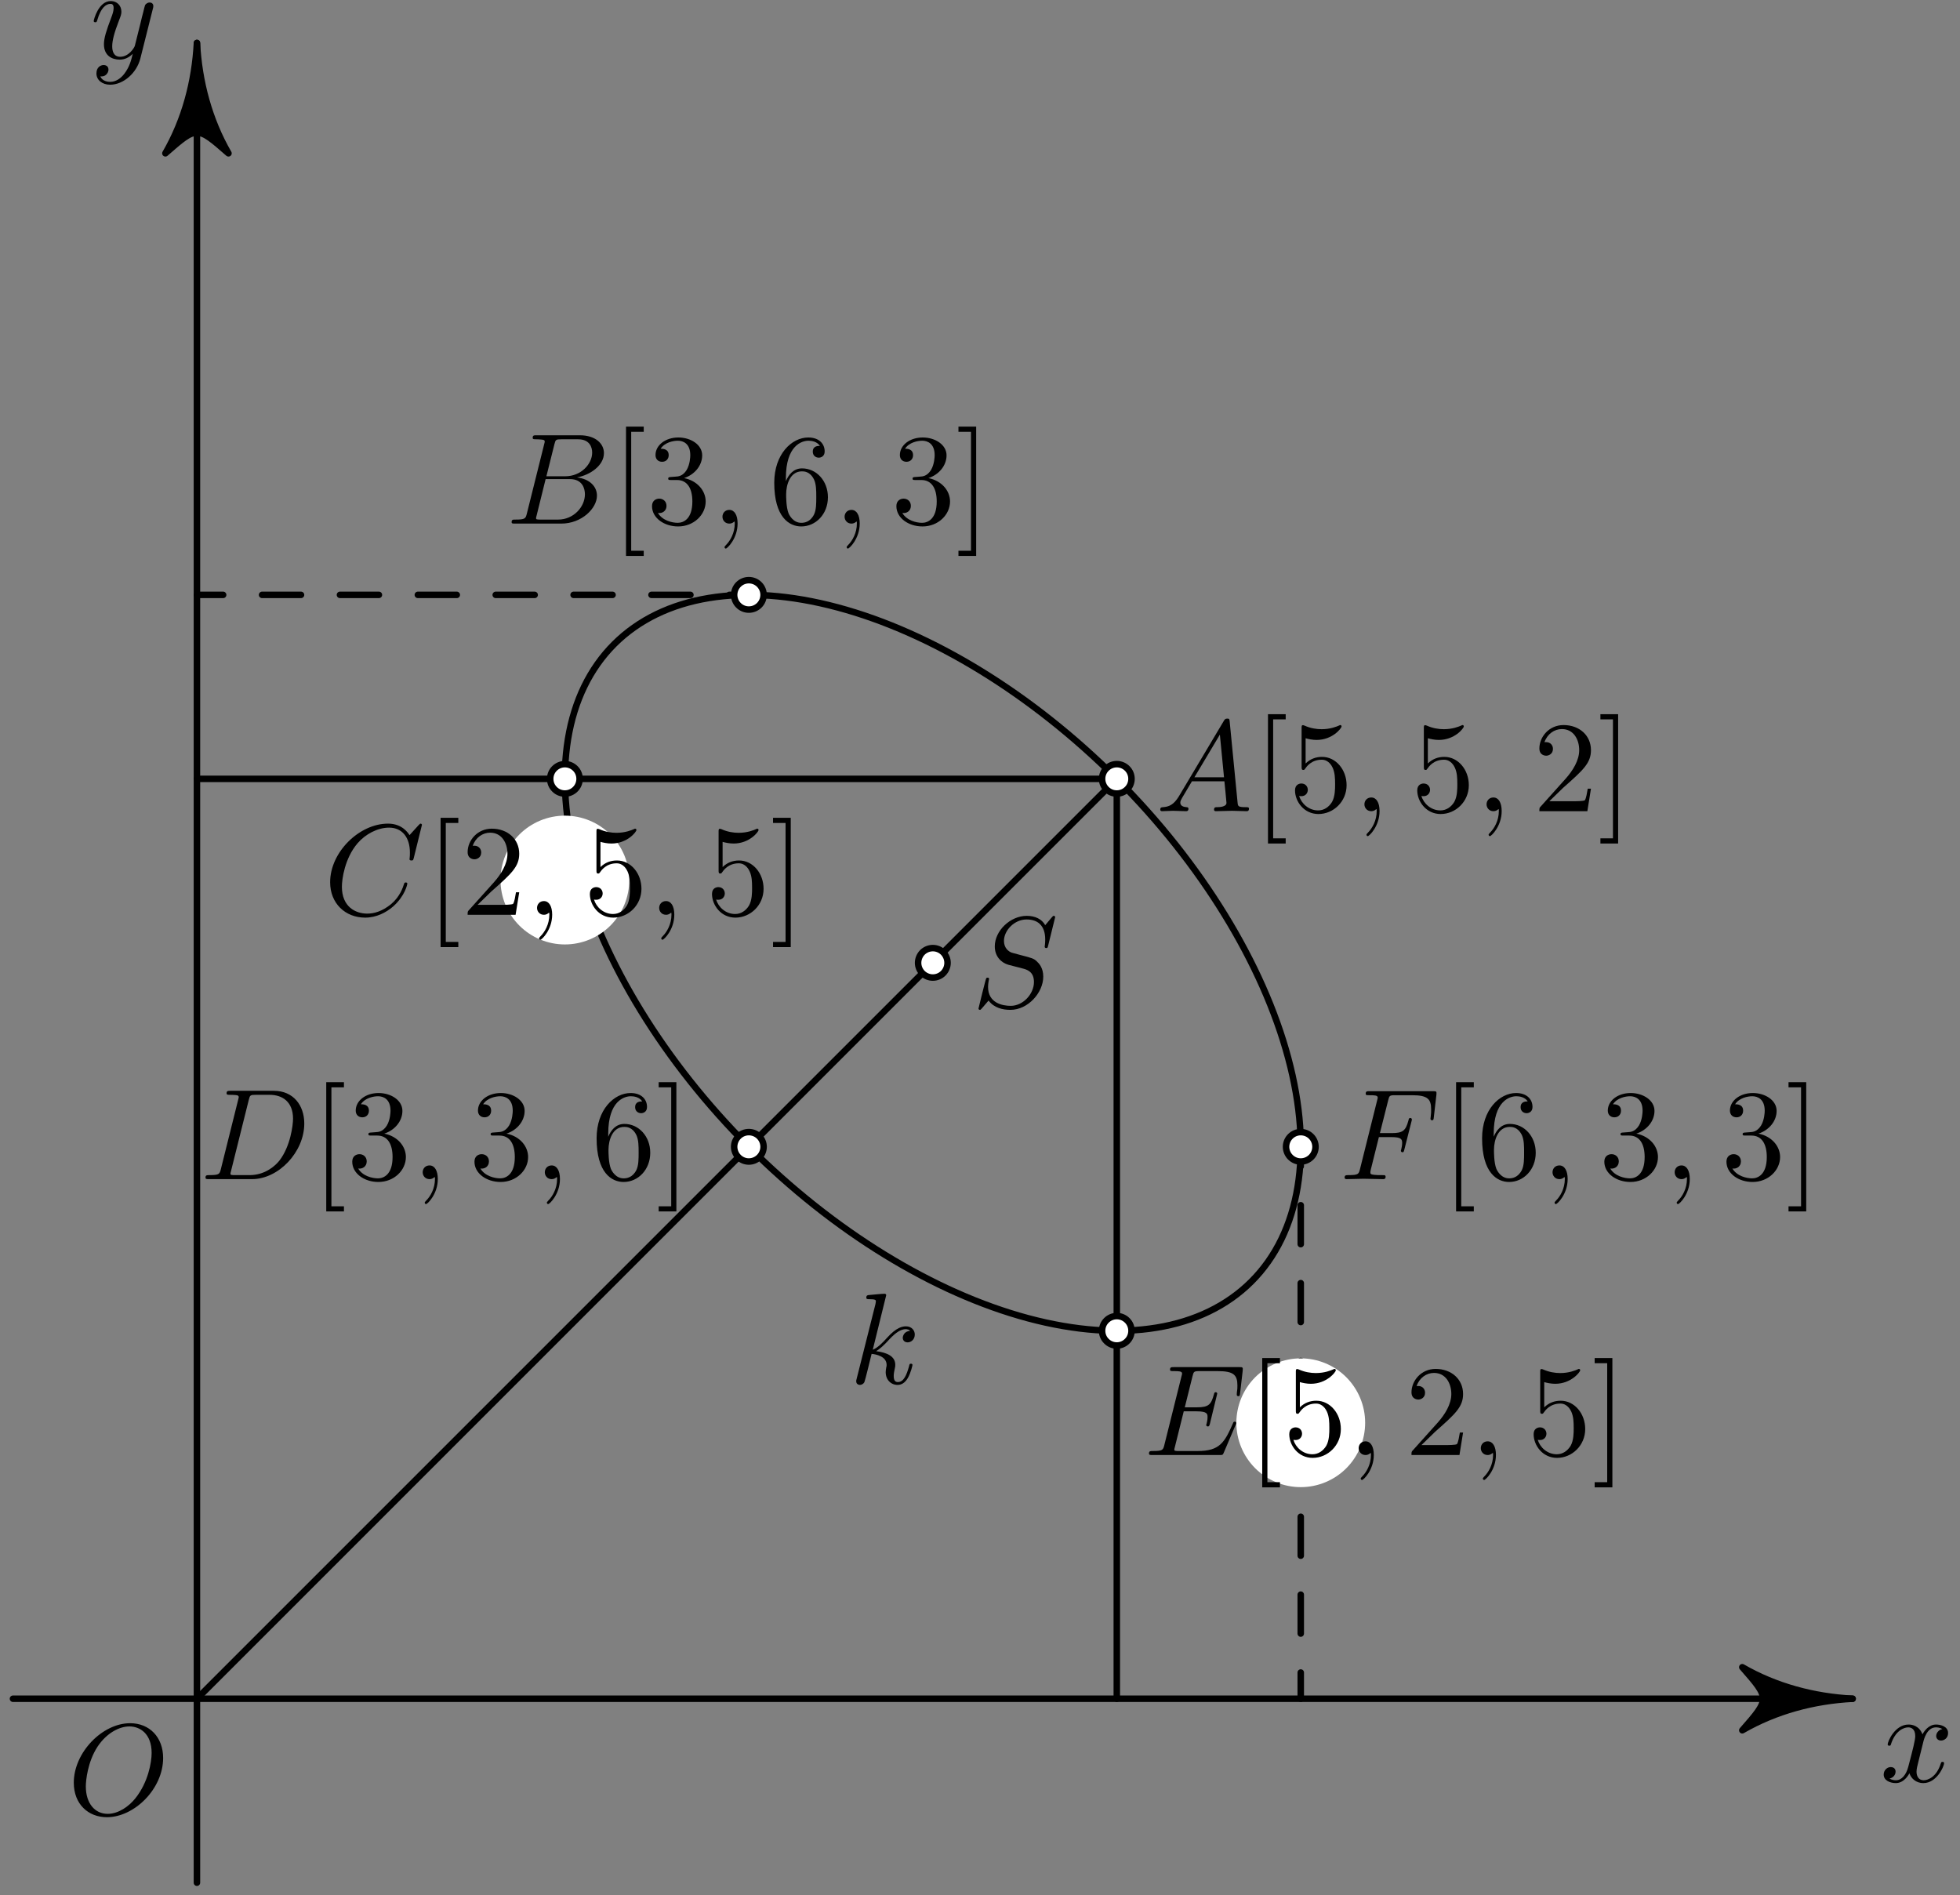 <?xml version='1.0' encoding='UTF-8'?>
<!-- This file was generated by dvisvgm 3.1.1 -->
<svg version='1.1' xmlns='http://www.w3.org/2000/svg' xmlns:xlink='http://www.w3.org/1999/xlink' width='151pt' height='146pt' viewBox='0 -146 151 146'>
<rect x="0" y="-146" width="151" height="146" fill="#808080" stroke="none"/>
<g id='page1'>
<g transform='matrix(1 0 0 -1 0 0)'>
<path d='M1 15.133H142.73' stroke='#000' fill='none' stroke-width='.5' stroke-miterlimit='10' stroke-linecap='round' stroke-linejoin='round'/>
<path d='M15.172 .961V142.691' stroke='#000' fill='none' stroke-width='.5' stroke-miterlimit='10' stroke-linecap='round' stroke-linejoin='round'/>
<path d='M134.227 12.703C136.816 14.199 139.746 14.977 142.73 15.133C139.746 15.289 136.816 16.066 134.227 17.563C136.355 15.133 136.355 15.133 134.227 12.703Z'/>
<path d='M134.227 12.703C136.816 14.199 139.746 14.977 142.73 15.133C139.746 15.289 136.816 16.066 134.227 17.562C136.355 15.133 136.355 15.133 134.227 12.703Z' stroke='#000' fill='none' stroke-width='.5' stroke-miterlimit='10' stroke-linecap='round' stroke-linejoin='round'/>
<path d='M17.602 134.188C16.109 136.777 15.328 139.707 15.172 142.691C15.016 139.707 14.238 136.777 12.742 134.188C15.172 136.313 15.172 136.313 17.602 134.188Z'/>
<path d='M17.602 134.188C16.109 136.777 15.328 139.707 15.172 142.691C15.016 139.707 14.238 136.777 12.742 134.188C15.172 136.313 15.172 136.313 17.602 134.188Z' stroke='#000' fill='none' stroke-width='.5' stroke-miterlimit='10' stroke-linecap='round' stroke-linejoin='round'/>
<path d='M12.568 10.569C12.568 12.172 11.512 13.248 10.028 13.248C7.877 13.248 5.685 10.987 5.685 8.666C5.685 7.012 6.801 6.006 8.235 6.006C10.347 6.006 12.568 8.188 12.568 10.569ZM8.295 6.265C7.309 6.265 6.612 7.072 6.612 8.387C6.612 8.825 6.751 10.279 7.518 11.445C8.206 12.481 9.182 12.999 9.969 12.999C10.785 12.999 11.682 12.441 11.682 10.957C11.682 10.24 11.413 8.686 10.427 7.461C9.949 6.853 9.132 6.265 8.295 6.265Z'/>
<path d='M11.773 145.311C11.812 145.451 11.812 145.471 11.812 145.54C11.812 145.72 11.673 145.809 11.524 145.809C11.424 145.809 11.264 145.749 11.175 145.6C11.155 145.55 11.075 145.242 11.035 145.062C10.966 144.803 10.896 144.534 10.836 144.265L10.388 142.472C10.348 142.323 9.92 141.626 9.262 141.626C8.754 141.626 8.645 142.064 8.645 142.432C8.645 142.891 8.814 143.508 9.153 144.385C9.312 144.793 9.352 144.903 9.352 145.102C9.352 145.55 9.033 145.919 8.535 145.919C7.589 145.919 7.22 144.474 7.22 144.385C7.22 144.285 7.32 144.285 7.34 144.285C7.439 144.285 7.449 144.305 7.499 144.464C7.768 145.401 8.167 145.7 8.505 145.7C8.585 145.7 8.754 145.7 8.754 145.381C8.754 145.132 8.655 144.873 8.585 144.684C8.186 143.628 8.007 143.06 8.007 142.592C8.007 141.705 8.635 141.406 9.222 141.406C9.611 141.406 9.949 141.576 10.229 141.855C10.099 141.337 9.979 140.848 9.581 140.321C9.322 139.982 8.944 139.693 8.485 139.693C8.346 139.693 7.898 139.723 7.728 140.111C7.888 140.111 8.017 140.111 8.157 140.231C8.256 140.321 8.356 140.45 8.356 140.639C8.356 140.948 8.087 140.988 7.987 140.988C7.758 140.988 7.429 140.829 7.429 140.341C7.429 139.842 7.868 139.474 8.485 139.474C9.511 139.474 10.537 140.38 10.816 141.506L11.773 145.311Z'/>
<path d='M148.159 11.752C148.219 12.011 148.448 12.927 149.145 12.927C149.195 12.927 149.434 12.927 149.643 12.798C149.365 12.748 149.165 12.499 149.165 12.26C149.165 12.101 149.275 11.911 149.544 11.911C149.763 11.911 150.082 12.091 150.082 12.489C150.082 13.007 149.494 13.146 149.155 13.146C148.577 13.146 148.229 12.619 148.109 12.39C147.86 13.047 147.322 13.146 147.034 13.146C145.997 13.146 145.43 11.861 145.43 11.612C145.43 11.513 145.529 11.513 145.549 11.513C145.629 11.513 145.659 11.533 145.679 11.622C146.017 12.678 146.675 12.927 147.014 12.927C147.203 12.927 147.551 12.838 147.551 12.26C147.551 11.951 147.382 11.284 147.014 9.889C146.854 9.271 146.505 8.853 146.067 8.853C146.007 8.853 145.778 8.853 145.569 8.983C145.818 9.032 146.037 9.242 146.037 9.521C146.037 9.79 145.818 9.869 145.669 9.869C145.37 9.869 145.121 9.61 145.121 9.291C145.121 8.833 145.619 8.634 146.057 8.634C146.715 8.634 147.073 9.331 147.103 9.391C147.223 9.023 147.581 8.634 148.179 8.634C149.205 8.634 149.773 9.919 149.773 10.168C149.773 10.268 149.683 10.268 149.653 10.268C149.564 10.268 149.544 10.228 149.524 10.158C149.195 9.092 148.518 8.853 148.199 8.853C147.81 8.853 147.651 9.172 147.651 9.511C147.651 9.73 147.711 9.949 147.82 10.387L148.159 11.752Z'/>
<path d='M96.414 47.277C100.176 51.035 101.191 57.227 99.246 64.488C97.301 71.75 92.551 79.488 86.039 86S71.793 97.262 64.531 99.207C57.27 101.152 51.078 100.133 47.316 96.375C43.559 92.617 42.539 86.426 44.484 79.164C46.434 71.902 51.184 64.164 57.691 57.652C64.203 51.141 71.941 46.391 79.203 44.445C86.465 42.5 92.656 43.519 96.414 47.277Z' stroke='#000' fill='none' stroke-width='.5' stroke-miterlimit='10' stroke-linecap='round' stroke-linejoin='round'/>
<path d='M86.039 15.133V86H15.172' stroke='#000' fill='none' stroke-width='.5' stroke-miterlimit='10' stroke-linecap='round' stroke-linejoin='round'/>
<path d='M57.691 100.172H15.172' stroke='#000' fill='none' stroke-width='.5' stroke-miterlimit='10' stroke-linecap='round' stroke-linejoin='round' stroke-dasharray='3 3' stroke-dashoffset='1.5'/>
<path d='M100.211 57.652V15.133' stroke='#000' fill='none' stroke-width='.5' stroke-miterlimit='10' stroke-linecap='round' stroke-linejoin='round' stroke-dasharray='3 3' stroke-dashoffset='1.5'/>
<path d='M15.172 15.133L86.039 86' stroke='#000' fill='none' stroke-width='.5' stroke-miterlimit='10' stroke-linecap='round' stroke-linejoin='round'/>
<path d='M87.172 86C87.172 86.301 87.055 86.59 86.84 86.801C86.629 87.012 86.34 87.133 86.039 87.133S85.449 87.012 85.238 86.801C85.023 86.59 84.906 86.301 84.906 86S85.023 85.41 85.238 85.199C85.449 84.984 85.738 84.867 86.039 84.867S86.629 84.984 86.84 85.199C87.055 85.41 87.172 85.699 87.172 86Z' fill='#fff'/>
<path d='M87.172 86C87.172 86.301 87.055 86.59 86.84 86.801C86.629 87.012 86.34 87.133 86.039 87.133S85.449 87.012 85.238 86.801C85.023 86.59 84.906 86.301 84.906 86S85.023 85.41 85.238 85.199C85.449 84.984 85.738 84.867 86.039 84.867S86.629 84.984 86.84 85.199C87.055 85.41 87.172 85.699 87.172 86Z' stroke='#000' fill='none' stroke-width='.5' stroke-miterlimit='10' stroke-linecap='round' stroke-linejoin='round'/>
<path d='M58.828 100.172C58.828 100.473 58.707 100.762 58.496 100.973C58.281 101.188 57.992 101.305 57.691 101.305S57.105 101.188 56.891 100.973C56.68 100.762 56.559 100.473 56.559 100.172S56.68 99.582 56.891 99.371C57.105 99.156 57.391 99.039 57.691 99.039S58.281 99.156 58.496 99.371C58.707 99.582 58.828 99.871 58.828 100.172Z' fill='#fff'/>
<path d='M58.828 100.172C58.828 100.473 58.707 100.762 58.496 100.973C58.281 101.188 57.992 101.305 57.691 101.305S57.105 101.188 56.891 100.973C56.68 100.762 56.559 100.473 56.559 100.172S56.68 99.582 56.891 99.371C57.105 99.156 57.391 99.039 57.691 99.039S58.281 99.156 58.496 99.371C58.707 99.582 58.828 99.871 58.828 100.172Z' stroke='#000' fill='none' stroke-width='.5' stroke-miterlimit='10' stroke-linecap='round' stroke-linejoin='round'/>
<path d='M44.652 86C44.652 86.301 44.535 86.59 44.32 86.801C44.109 87.012 43.82 87.133 43.52 87.133C43.219 87.133 42.93 87.012 42.719 86.801C42.504 86.59 42.387 86.301 42.387 86S42.504 85.41 42.719 85.199C42.93 84.984 43.219 84.867 43.52 84.867C43.82 84.867 44.109 84.984 44.32 85.199C44.535 85.41 44.652 85.699 44.652 86Z' fill='#fff'/>
<path d='M44.652 86C44.652 86.301 44.535 86.59 44.32 86.801C44.109 87.012 43.82 87.133 43.52 87.133C43.219 87.133 42.93 87.012 42.719 86.801C42.504 86.59 42.387 86.301 42.387 86S42.504 85.41 42.719 85.199C42.93 84.984 43.219 84.867 43.52 84.867C43.82 84.867 44.109 84.984 44.32 85.199C44.535 85.41 44.652 85.699 44.652 86Z' stroke='#000' fill='none' stroke-width='.5' stroke-miterlimit='10' stroke-linecap='round' stroke-linejoin='round'/>
<path d='M58.828 57.652C58.828 57.953 58.707 58.242 58.496 58.453C58.281 58.668 57.992 58.785 57.691 58.785S57.105 58.668 56.891 58.453C56.68 58.242 56.559 57.953 56.559 57.652C56.559 57.352 56.68 57.062 56.891 56.852C57.105 56.637 57.391 56.519 57.691 56.519S58.281 56.637 58.496 56.852C58.707 57.062 58.828 57.352 58.828 57.652Z' fill='#fff'/>
<path d='M58.828 57.652C58.828 57.953 58.707 58.242 58.496 58.453C58.281 58.668 57.992 58.785 57.691 58.785S57.105 58.668 56.891 58.453C56.68 58.242 56.559 57.953 56.559 57.652C56.559 57.352 56.68 57.062 56.891 56.852C57.105 56.637 57.391 56.519 57.691 56.519S58.281 56.637 58.496 56.852C58.707 57.062 58.828 57.352 58.828 57.652Z' stroke='#000' fill='none' stroke-width='.5' stroke-miterlimit='10' stroke-linecap='round' stroke-linejoin='round'/>
<path d='M87.172 43.48C87.172 43.781 87.055 44.07 86.84 44.281C86.629 44.492 86.34 44.613 86.039 44.613S85.449 44.492 85.238 44.281C85.023 44.07 84.906 43.781 84.906 43.48S85.023 42.891 85.238 42.68C85.449 42.465 85.738 42.344 86.039 42.344S86.629 42.465 86.84 42.68C87.055 42.891 87.172 43.18 87.172 43.48Z' fill='#fff'/>
<path d='M87.172 43.48C87.172 43.781 87.055 44.07 86.84 44.281C86.629 44.492 86.34 44.613 86.039 44.613S85.449 44.492 85.238 44.281C85.023 44.07 84.906 43.781 84.906 43.48S85.023 42.891 85.238 42.68C85.449 42.465 85.738 42.344 86.039 42.344S86.629 42.465 86.84 42.68C87.055 42.891 87.172 43.18 87.172 43.48Z' stroke='#000' fill='none' stroke-width='.5' stroke-miterlimit='10' stroke-linecap='round' stroke-linejoin='round'/>
<path d='M101.348 57.652C101.348 57.953 101.227 58.242 101.016 58.453C100.801 58.668 100.512 58.785 100.211 58.785C99.91 58.785 99.625 58.668 99.41 58.453C99.199 58.242 99.078 57.953 99.078 57.652C99.078 57.352 99.199 57.062 99.41 56.852C99.625 56.637 99.91 56.519 100.211 56.519C100.512 56.519 100.801 56.637 101.016 56.852C101.227 57.062 101.348 57.352 101.348 57.652Z' fill='#fff'/>
<path d='M101.348 57.652C101.348 57.953 101.227 58.242 101.016 58.453C100.801 58.668 100.512 58.785 100.211 58.785C99.91 58.785 99.625 58.668 99.41 58.453C99.199 58.242 99.078 57.953 99.078 57.652C99.078 57.352 99.199 57.062 99.41 56.852C99.625 56.637 99.91 56.519 100.211 56.519C100.512 56.519 100.801 56.637 101.016 56.852C101.227 57.062 101.348 57.352 101.348 57.652Z' stroke='#000' fill='none' stroke-width='.5' stroke-miterlimit='10' stroke-linecap='round' stroke-linejoin='round'/>
<path d='M73 71.824C73 72.125 72.879 72.414 72.668 72.629C72.457 72.84 72.168 72.961 71.867 72.961S71.277 72.84 71.062 72.629C70.852 72.414 70.731 72.125 70.731 71.824S70.852 71.238 71.062 71.023C71.277 70.812 71.566 70.691 71.867 70.691S72.457 70.812 72.668 71.023C72.879 71.238 73 71.523 73 71.824Z' fill='#fff'/>
<path d='M73 71.824C73 72.125 72.879 72.414 72.668 72.629C72.457 72.84 72.168 72.961 71.867 72.961S71.277 72.84 71.062 72.629C70.852 72.414 70.731 72.125 70.731 71.824S70.852 71.238 71.062 71.023C71.277 70.812 71.566 70.691 71.867 70.691S72.457 70.812 72.668 71.023C72.879 71.238 73 71.523 73 71.824Z' stroke='#000' fill='none' stroke-width='.5' stroke-miterlimit='10' stroke-linecap='round' stroke-linejoin='round'/>
<path d='M48.48 78.203C48.48 79.519 47.957 80.781 47.027 81.711C46.098 82.641 44.836 83.164 43.52 83.164S40.941 82.641 40.012 81.711C39.082 80.781 38.559 79.519 38.559 78.203S39.082 75.625 40.012 74.695S42.203 73.242 43.52 73.242S46.098 73.766 47.027 74.695C47.957 75.625 48.48 76.887 48.48 78.203Z' fill='#fff'/>
<path d='M105.172 36.394C105.172 37.707 104.648 38.969 103.719 39.902C102.789 40.832 101.527 41.355 100.211 41.355C98.898 41.355 97.637 40.832 96.703 39.902C95.773 38.969 95.25 37.707 95.25 36.394C95.25 35.078 95.773 33.816 96.703 32.887C97.637 31.957 98.898 31.434 100.211 31.434C101.527 31.434 102.789 31.957 103.719 32.887C104.648 33.816 105.172 35.078 105.172 36.394Z' fill='#fff'/>
<path d='M90.822 84.654C90.424 83.987 90.035 83.847 89.597 83.817C89.478 83.807 89.388 83.807 89.388 83.618C89.388 83.558 89.438 83.508 89.517 83.508C89.786 83.508 90.095 83.538 90.374 83.538C90.703 83.538 91.051 83.508 91.37 83.508C91.43 83.508 91.559 83.508 91.559 83.698C91.559 83.807 91.47 83.817 91.4 83.817C91.171 83.837 90.932 83.917 90.932 84.166C90.932 84.285 90.992 84.395 91.071 84.534L91.828 85.809H94.329C94.349 85.6 94.488 84.246 94.488 84.146C94.488 83.847 93.97 83.817 93.771 83.817C93.631 83.817 93.532 83.817 93.532 83.618C93.532 83.508 93.651 83.508 93.671 83.508C94.079 83.508 94.508 83.538 94.916 83.538C95.165 83.538 95.793 83.508 96.042 83.508C96.102 83.508 96.221 83.508 96.221 83.708C96.221 83.817 96.122 83.817 95.992 83.817C95.374 83.817 95.374 83.887 95.344 84.176L94.737 90.402C94.717 90.601 94.717 90.641 94.548 90.641C94.388 90.641 94.349 90.571 94.289 90.471L90.822 84.654ZM92.018 86.118L93.98 89.406L94.299 86.118H92.018Z'/>
<path d='M99.051 81.018V81.417H98.085V90.581H99.051V90.979H97.687V81.018H99.051ZM103.743 85.511C103.743 86.696 102.926 87.692 101.851 87.692C101.373 87.692 100.944 87.533 100.586 87.184V89.127C100.785 89.067 101.114 88.997 101.432 88.997C102.658 88.997 103.355 89.903 103.355 90.033C103.355 90.093 103.325 90.143 103.255 90.143C103.245 90.143 103.226 90.143 103.176 90.113C102.976 90.023 102.488 89.824 101.821 89.824C101.422 89.824 100.964 89.893 100.496 90.103C100.416 90.133 100.397 90.133 100.376 90.133C100.277 90.133 100.277 90.053 100.277 89.893V86.945C100.277 86.766 100.277 86.686 100.416 86.686C100.486 86.686 100.506 86.716 100.546 86.776C100.656 86.935 101.024 87.473 101.831 87.473C102.349 87.473 102.598 87.015 102.678 86.836C102.837 86.467 102.857 86.078 102.857 85.58C102.857 85.232 102.857 84.634 102.618 84.216C102.379 83.827 102.01 83.568 101.552 83.568C100.825 83.568 100.257 84.096 100.088 84.684C100.117 84.674 100.147 84.664 100.257 84.664C100.586 84.664 100.755 84.913 100.755 85.152S100.586 85.64 100.257 85.64C100.117 85.64 99.769 85.57 99.769 85.112C99.769 84.256 100.456 83.289 101.572 83.289C102.727 83.289 103.743 84.246 103.743 85.511Z'/>
<path d='M106.282 83.518C106.282 84.176 106.033 84.564 105.645 84.564C105.316 84.564 105.116 84.315 105.116 84.036C105.116 83.768 105.316 83.508 105.645 83.508C105.764 83.508 105.894 83.548 105.993 83.638C106.023 83.658 106.033 83.668 106.043 83.668S106.063 83.658 106.063 83.518C106.063 82.781 105.714 82.184 105.386 81.855C105.276 81.745 105.276 81.725 105.276 81.696C105.276 81.626 105.326 81.586 105.376 81.586C105.485 81.586 106.282 82.353 106.282 83.518Z'/>
<path d='M113.16 85.511C113.16 86.696 112.343 87.692 111.268 87.692C110.79 87.692 110.361 87.533 110.003 87.184V89.127C110.202 89.067 110.531 88.997 110.849 88.997C112.075 88.997 112.772 89.903 112.772 90.033C112.772 90.093 112.742 90.143 112.672 90.143C112.662 90.143 112.642 90.143 112.592 90.113C112.393 90.023 111.905 89.824 111.238 89.824C110.839 89.824 110.381 89.893 109.913 90.103C109.833 90.133 109.813 90.133 109.793 90.133C109.694 90.133 109.694 90.053 109.694 89.893V86.945C109.694 86.766 109.694 86.686 109.833 86.686C109.903 86.686 109.923 86.716 109.963 86.776C110.072 86.935 110.441 87.473 111.248 87.473C111.766 87.473 112.015 87.015 112.095 86.836C112.254 86.467 112.274 86.078 112.274 85.58C112.274 85.232 112.274 84.634 112.035 84.216C111.796 83.827 111.427 83.568 110.969 83.568C110.242 83.568 109.674 84.096 109.505 84.684C109.534 84.674 109.564 84.664 109.674 84.664C110.003 84.664 110.172 84.913 110.172 85.152S110.003 85.64 109.674 85.64C109.534 85.64 109.186 85.57 109.186 85.112C109.186 84.256 109.873 83.289 110.989 83.289C112.144 83.289 113.16 84.246 113.16 85.511Z'/>
<path d='M115.691 83.518C115.691 84.176 115.442 84.564 115.054 84.564C114.725 84.564 114.526 84.315 114.526 84.036C114.526 83.768 114.725 83.508 115.054 83.508C115.173 83.508 115.303 83.548 115.402 83.638C115.432 83.658 115.442 83.668 115.452 83.668S115.472 83.658 115.472 83.518C115.472 82.781 115.124 82.184 114.795 81.855C114.685 81.745 114.685 81.725 114.685 81.696C114.685 81.626 114.735 81.586 114.785 81.586C114.894 81.586 115.691 82.353 115.691 83.518Z'/>
<path d='M119.362 84.275L120.418 85.302C121.972 86.676 122.569 87.214 122.569 88.21C122.569 89.346 121.673 90.143 120.458 90.143C119.332 90.143 118.595 89.226 118.595 88.34C118.595 87.782 119.093 87.782 119.123 87.782C119.292 87.782 119.641 87.901 119.641 88.31C119.641 88.569 119.462 88.828 119.113 88.828C119.033 88.828 119.013 88.828 118.983 88.818C119.213 89.465 119.75 89.834 120.328 89.834C121.235 89.834 121.663 89.027 121.663 88.21C121.663 87.413 121.165 86.626 120.617 86.009L118.704 83.877C118.595 83.768 118.595 83.748 118.595 83.508H122.291L122.569 85.242H122.32C122.271 84.943 122.201 84.505 122.101 84.355C122.032 84.275 121.374 84.275 121.155 84.275H119.362ZM124.662 90.979H123.297V90.581H124.263V81.417H123.297V81.018H124.662V90.979Z'/>
<path d='M40.591 106.44C40.491 106.052 40.472 105.972 39.684 105.972C39.515 105.972 39.416 105.972 39.416 105.773C39.416 105.663 39.505 105.663 39.684 105.663H43.241C44.815 105.663 45.99 106.838 45.99 107.815C45.99 108.532 45.412 109.11 44.446 109.219C45.482 109.408 46.528 110.146 46.528 111.092C46.528 111.829 45.87 112.467 44.675 112.467H41.328C41.139 112.467 41.039 112.467 41.039 112.268C41.039 112.158 41.129 112.158 41.318 112.158C41.338 112.158 41.527 112.158 41.697 112.138C41.876 112.118 41.966 112.108 41.966 111.978C41.966 111.939 41.956 111.909 41.926 111.789L40.591 106.44ZM42.095 109.309L42.713 111.779C42.803 112.128 42.822 112.158 43.251 112.158H44.536C45.412 112.158 45.621 111.57 45.621 111.132C45.621 110.255 44.765 109.309 43.55 109.309H42.095ZM41.647 105.972C41.508 105.972 41.488 105.972 41.428 105.982C41.328 105.992 41.298 106.002 41.298 106.082C41.298 106.111 41.298 106.131 41.348 106.311L42.035 109.09H43.918C44.874 109.09 45.063 108.353 45.063 107.924C45.063 106.938 44.177 105.972 43.002 105.972H41.647Z'/>
<path d='M49.594 103.173V103.571H48.628V112.736H49.594V113.134H48.229V103.173H49.594ZM52.702 109.169C53.519 109.438 54.097 110.136 54.097 110.923C54.097 111.739 53.22 112.297 52.264 112.297C51.258 112.297 50.501 111.7 50.501 110.943C50.501 110.614 50.72 110.425 51.009 110.425C51.318 110.425 51.517 110.644 51.517 110.933C51.517 111.431 51.049 111.431 50.899 111.431C51.208 111.919 51.865 112.048 52.224 112.048C52.633 112.048 53.18 111.829 53.18 110.933C53.18 110.813 53.16 110.235 52.902 109.797C52.603 109.319 52.264 109.289 52.015 109.279C51.935 109.269 51.696 109.249 51.626 109.249C51.547 109.239 51.477 109.229 51.477 109.13C51.477 109.02 51.547 109.02 51.716 109.02H52.154C52.971 109.02 53.34 108.343 53.34 107.367C53.34 106.012 52.653 105.723 52.214 105.723C51.786 105.723 51.039 105.892 50.69 106.48C51.039 106.43 51.348 106.649 51.348 107.028C51.348 107.387 51.078 107.586 50.79 107.586C50.551 107.586 50.232 107.446 50.232 107.008C50.232 106.102 51.158 105.444 52.244 105.444C53.459 105.444 54.366 106.35 54.366 107.367C54.366 108.183 53.738 108.96 52.702 109.169Z'/>
<path d='M56.825 105.673C56.825 106.331 56.576 106.719 56.187 106.719C55.858 106.719 55.659 106.47 55.659 106.191C55.659 105.922 55.858 105.663 56.187 105.663C56.307 105.663 56.436 105.703 56.536 105.793C56.566 105.813 56.576 105.823 56.586 105.823S56.606 105.813 56.606 105.673C56.606 104.936 56.257 104.338 55.928 104.01C55.819 103.9 55.819 103.88 55.819 103.85C55.819 103.78 55.868 103.741 55.918 103.741C56.028 103.741 56.825 104.508 56.825 105.673Z'/>
<path d='M60.545 108.93V109.169C60.545 111.69 61.78 112.048 62.288 112.048C62.528 112.048 62.946 111.988 63.165 111.65C63.016 111.65 62.617 111.65 62.617 111.202C62.617 110.893 62.856 110.743 63.075 110.743C63.235 110.743 63.533 110.833 63.533 111.222C63.533 111.819 63.095 112.297 62.269 112.297C60.993 112.297 59.649 111.012 59.649 108.811C59.649 106.151 60.804 105.444 61.731 105.444C62.836 105.444 63.783 106.38 63.783 107.695C63.783 108.96 62.896 109.917 61.79 109.917C61.113 109.917 60.745 109.408 60.545 108.93ZM61.731 105.723C61.103 105.723 60.804 106.321 60.745 106.47C60.565 106.938 60.565 107.735 60.565 107.914C60.565 108.691 60.884 109.688 61.78 109.688C61.94 109.688 62.398 109.688 62.707 109.07C62.886 108.701 62.886 108.193 62.886 107.705C62.886 107.227 62.886 106.729 62.717 106.37C62.418 105.773 61.96 105.723 61.731 105.723Z'/>
<path d='M66.234 105.673C66.234 106.331 65.985 106.719 65.597 106.719C65.268 106.719 65.068 106.47 65.068 106.191C65.068 105.922 65.268 105.663 65.597 105.663C65.716 105.663 65.846 105.703 65.945 105.793C65.975 105.813 65.985 105.823 65.995 105.823S66.015 105.813 66.015 105.673C66.015 104.936 65.666 104.338 65.337 104.01C65.228 103.9 65.228 103.88 65.228 103.85C65.228 103.78 65.278 103.741 65.327 103.741C65.437 103.741 66.234 104.508 66.234 105.673Z'/>
<path d='M71.528 109.169C72.345 109.438 72.923 110.136 72.923 110.923C72.923 111.739 72.046 112.297 71.09 112.297C70.084 112.297 69.327 111.7 69.327 110.943C69.327 110.614 69.546 110.425 69.835 110.425C70.144 110.425 70.343 110.644 70.343 110.933C70.343 111.431 69.875 111.431 69.725 111.431C70.034 111.919 70.692 112.048 71.05 112.048C71.459 112.048 72.007 111.829 72.007 110.933C72.007 110.813 71.987 110.235 71.728 109.797C71.429 109.319 71.09 109.289 70.841 109.279C70.761 109.269 70.522 109.249 70.452 109.249C70.373 109.239 70.303 109.229 70.303 109.13C70.303 109.02 70.373 109.02 70.542 109.02H70.981C71.797 109.02 72.166 108.343 72.166 107.367C72.166 106.012 71.479 105.723 71.04 105.723C70.612 105.723 69.865 105.892 69.516 106.48C69.865 106.43 70.174 106.649 70.174 107.028C70.174 107.387 69.905 107.586 69.616 107.586C69.377 107.586 69.058 107.446 69.058 107.008C69.058 106.102 69.984 105.444 71.07 105.444C72.286 105.444 73.192 106.35 73.192 107.367C73.192 108.183 72.564 108.96 71.528 109.169ZM75.205 113.134H73.84V112.736H74.806V103.571H73.84V103.173H75.205V113.134Z'/>
<path d='M32.506 82.45C32.506 82.48 32.486 82.55 32.397 82.55C32.367 82.55 32.357 82.54 32.247 82.43L31.55 81.663C31.46 81.803 31.002 82.55 29.896 82.55C27.675 82.55 25.434 80.348 25.434 78.037C25.434 76.394 26.609 75.308 28.133 75.308C29 75.308 29.757 75.707 30.285 76.165C31.211 76.982 31.381 77.888 31.381 77.918C31.381 78.017 31.281 78.017 31.261 78.017C31.201 78.017 31.152 77.997 31.132 77.918C31.042 77.629 30.813 76.922 30.125 76.344C29.438 75.786 28.811 75.617 28.293 75.617C27.396 75.617 26.34 76.135 26.34 77.689C26.34 78.257 26.549 79.87 27.546 81.036C28.153 81.743 29.09 82.241 29.976 82.241C30.992 82.241 31.58 81.474 31.58 80.318C31.58 79.92 31.55 79.91 31.55 79.811C31.55 79.711 31.66 79.711 31.7 79.711C31.829 79.711 31.829 79.731 31.879 79.91L32.506 82.45Z'/>
<path d='M35.309 73.037V73.435H34.343V82.6H35.309V82.998H33.944V73.037H35.309ZM36.794 76.294L37.849 77.32C39.404 78.695 40.001 79.233 40.001 80.229C40.001 81.364 39.105 82.161 37.889 82.161C36.764 82.161 36.027 81.245 36.027 80.358C36.027 79.801 36.525 79.801 36.554 79.801C36.724 79.801 37.073 79.92 37.073 80.328C37.073 80.587 36.893 80.847 36.544 80.847C36.465 80.847 36.445 80.847 36.415 80.837C36.644 81.484 37.182 81.852 37.76 81.852C38.666 81.852 39.095 81.046 39.095 80.229C39.095 79.432 38.597 78.645 38.049 78.027L36.136 75.896C36.027 75.786 36.027 75.766 36.027 75.527H39.722L40.001 77.26H39.752C39.702 76.962 39.633 76.523 39.533 76.374C39.463 76.294 38.806 76.294 38.587 76.294H36.794Z'/>
<path d='M42.54 75.537C42.54 76.195 42.291 76.583 41.902 76.583C41.574 76.583 41.374 76.334 41.374 76.055C41.374 75.786 41.574 75.527 41.902 75.527C42.022 75.527 42.151 75.567 42.251 75.657C42.281 75.677 42.291 75.687 42.301 75.687S42.321 75.677 42.321 75.537C42.321 74.8 41.972 74.202 41.643 73.874C41.534 73.764 41.534 73.744 41.534 73.714C41.534 73.644 41.584 73.605 41.633 73.605C41.743 73.605 42.54 74.372 42.54 75.537Z'/>
<path d='M49.418 77.529C49.418 78.715 48.601 79.711 47.526 79.711C47.047 79.711 46.619 79.552 46.261 79.203V81.145C46.46 81.086 46.788 81.016 47.107 81.016C48.332 81.016 49.03 81.922 49.03 82.052C49.03 82.112 49 82.161 48.93 82.161C48.92 82.161 48.9 82.161 48.85 82.132C48.651 82.042 48.163 81.842 47.496 81.842C47.097 81.842 46.639 81.912 46.171 82.122C46.091 82.151 46.071 82.151 46.051 82.151C45.952 82.151 45.952 82.072 45.952 81.912V78.964C45.952 78.784 45.952 78.705 46.091 78.705C46.161 78.705 46.181 78.735 46.221 78.794C46.33 78.954 46.699 79.492 47.506 79.492C48.024 79.492 48.273 79.033 48.352 78.854C48.512 78.486 48.532 78.097 48.532 77.599C48.532 77.251 48.532 76.653 48.292 76.234C48.053 75.846 47.685 75.587 47.227 75.587C46.5 75.587 45.932 76.115 45.762 76.702C45.792 76.692 45.822 76.683 45.932 76.683C46.261 76.683 46.43 76.932 46.43 77.171C46.43 77.41 46.261 77.659 45.932 77.659C45.792 77.659 45.444 77.589 45.444 77.131C45.444 76.274 46.131 75.308 47.246 75.308C48.402 75.308 49.418 76.264 49.418 77.529Z'/>
<path d='M51.949 75.537C51.949 76.195 51.7 76.583 51.312 76.583C50.983 76.583 50.783 76.334 50.783 76.055C50.783 75.786 50.983 75.527 51.312 75.527C51.431 75.527 51.561 75.567 51.66 75.657C51.69 75.677 51.7 75.687 51.71 75.687S51.73 75.677 51.73 75.537C51.73 74.8 51.381 74.202 51.052 73.874C50.943 73.764 50.943 73.744 50.943 73.714C50.943 73.644 50.993 73.605 51.042 73.605C51.152 73.605 51.949 74.372 51.949 75.537Z'/>
<path d='M58.827 77.529C58.827 78.715 58.01 79.711 56.935 79.711C56.456 79.711 56.028 79.552 55.67 79.203V81.145C55.869 81.086 56.197 81.016 56.516 81.016C57.742 81.016 58.439 81.922 58.439 82.052C58.439 82.112 58.409 82.161 58.339 82.161C58.329 82.161 58.309 82.161 58.259 82.132C58.06 82.042 57.572 81.842 56.905 81.842C56.506 81.842 56.048 81.912 55.58 82.122C55.5 82.151 55.48 82.151 55.46 82.151C55.361 82.151 55.361 82.072 55.361 81.912V78.964C55.361 78.784 55.361 78.705 55.5 78.705C55.57 78.705 55.59 78.735 55.63 78.794C55.739 78.954 56.108 79.492 56.915 79.492C57.433 79.492 57.682 79.033 57.761 78.854C57.921 78.486 57.941 78.097 57.941 77.599C57.941 77.251 57.941 76.653 57.702 76.234C57.462 75.846 57.094 75.587 56.636 75.587C55.909 75.587 55.341 76.115 55.172 76.702C55.201 76.692 55.231 76.683 55.341 76.683C55.67 76.683 55.839 76.932 55.839 77.171C55.839 77.41 55.67 77.659 55.341 77.659C55.201 77.659 54.853 77.589 54.853 77.131C54.853 76.274 55.54 75.308 56.656 75.308C57.811 75.308 58.827 76.264 58.827 77.529ZM60.92 82.998H59.555V82.6H60.521V73.435H59.555V73.037H60.92V82.998Z'/>
<path d='M17.017 55.939C16.918 55.551 16.898 55.471 16.111 55.471C15.942 55.471 15.832 55.471 15.832 55.282C15.832 55.162 15.922 55.162 16.111 55.162H19.408C21.48 55.162 23.442 57.264 23.442 59.446C23.442 60.85 22.596 61.966 21.101 61.966H17.754C17.565 61.966 17.456 61.966 17.456 61.776C17.456 61.657 17.545 61.657 17.744 61.657C17.874 61.657 18.053 61.647 18.173 61.637C18.332 61.617 18.392 61.587 18.392 61.477C18.392 61.438 18.382 61.408 18.352 61.288L17.017 55.939ZM19.169 61.278C19.258 61.627 19.278 61.657 19.707 61.657H20.773C21.749 61.657 22.576 61.129 22.576 59.814C22.576 59.326 22.377 57.692 21.53 56.596C21.241 56.228 20.454 55.471 19.229 55.471H18.103C17.963 55.471 17.944 55.471 17.884 55.481C17.784 55.491 17.754 55.501 17.754 55.581C17.754 55.61 17.754 55.63 17.804 55.81L19.169 61.278Z'/>
<path d='M26.498 52.672V53.07H25.532V62.235H26.498V62.633H25.134V52.672H26.498ZM29.607 58.668C30.424 58.937 31.002 59.635 31.002 60.421C31.002 61.238 30.125 61.796 29.168 61.796C28.162 61.796 27.405 61.199 27.405 60.441C27.405 60.113 27.625 59.924 27.913 59.924C28.222 59.924 28.422 60.143 28.422 60.431C28.422 60.93 27.953 60.93 27.804 60.93C28.113 61.418 28.77 61.547 29.129 61.547C29.537 61.547 30.085 61.328 30.085 60.431C30.085 60.312 30.065 59.734 29.806 59.296C29.507 58.818 29.168 58.788 28.92 58.778C28.84 58.768 28.601 58.748 28.531 58.748C28.451 58.738 28.381 58.728 28.381 58.629C28.381 58.519 28.451 58.519 28.62 58.519H29.059C29.876 58.519 30.244 57.842 30.244 56.866C30.244 55.511 29.557 55.222 29.119 55.222C28.69 55.222 27.943 55.391 27.595 55.979C27.943 55.929 28.252 56.148 28.252 56.527C28.252 56.886 27.983 57.085 27.694 57.085C27.455 57.085 27.137 56.945 27.137 56.507C27.137 55.601 28.063 54.943 29.149 54.943C30.364 54.943 31.27 55.849 31.27 56.866C31.27 57.682 30.643 58.459 29.607 58.668Z'/>
<path d='M33.729 55.172C33.729 55.83 33.48 56.218 33.092 56.218C32.763 56.218 32.564 55.969 32.564 55.69C32.564 55.421 32.763 55.162 33.092 55.162C33.211 55.162 33.341 55.202 33.44 55.291C33.47 55.311 33.48 55.321 33.49 55.321S33.51 55.311 33.51 55.172C33.51 54.435 33.161 53.837 32.833 53.509C32.723 53.399 32.723 53.379 32.723 53.349C32.723 53.279 32.773 53.24 32.823 53.24C32.932 53.24 33.729 54.006 33.729 55.172Z'/>
<path d='M39.024 58.668C39.84 58.937 40.418 59.635 40.418 60.421C40.418 61.238 39.542 61.796 38.585 61.796C37.579 61.796 36.822 61.199 36.822 60.441C36.822 60.113 37.041 59.924 37.33 59.924C37.639 59.924 37.838 60.143 37.838 60.431C37.838 60.93 37.37 60.93 37.221 60.93C37.53 61.418 38.187 61.547 38.546 61.547C38.954 61.547 39.502 61.328 39.502 60.431C39.502 60.312 39.482 59.734 39.223 59.296C38.924 58.818 38.585 58.788 38.337 58.778C38.257 58.768 38.018 58.748 37.948 58.748C37.868 58.738 37.798 58.728 37.798 58.629C37.798 58.519 37.868 58.519 38.037 58.519H38.476C39.293 58.519 39.661 57.842 39.661 56.866C39.661 55.511 38.974 55.222 38.535 55.222C38.107 55.222 37.36 55.391 37.011 55.979C37.36 55.929 37.669 56.148 37.669 56.527C37.669 56.886 37.4 57.085 37.111 57.085C36.872 57.085 36.553 56.945 36.553 56.507C36.553 55.601 37.48 54.943 38.566 54.943C39.781 54.943 40.687 55.849 40.687 56.866C40.687 57.682 40.06 58.459 39.024 58.668Z'/>
<path d='M43.139 55.172C43.139 55.83 42.889 56.218 42.501 56.218C42.172 56.218 41.973 55.969 41.973 55.69C41.973 55.421 42.172 55.162 42.501 55.162C42.62 55.162 42.75 55.202 42.849 55.291C42.88 55.311 42.889 55.321 42.9 55.321S42.919 55.311 42.919 55.172C42.919 54.435 42.571 53.837 42.242 53.509C42.132 53.399 42.132 53.379 42.132 53.349C42.132 53.279 42.182 53.24 42.232 53.24C42.342 53.24 43.139 54.006 43.139 55.172Z'/>
<path d='M46.859 58.429V58.668C46.859 61.189 48.094 61.547 48.602 61.547C48.841 61.547 49.26 61.487 49.479 61.149C49.33 61.149 48.931 61.149 48.931 60.701C48.931 60.392 49.17 60.242 49.389 60.242C49.548 60.242 49.847 60.332 49.847 60.721C49.847 61.318 49.409 61.796 48.582 61.796C47.307 61.796 45.963 60.511 45.963 58.31C45.963 55.65 47.118 54.943 48.044 54.943C49.15 54.943 50.096 55.879 50.096 57.194C50.096 58.459 49.21 59.416 48.104 59.416C47.427 59.416 47.058 58.907 46.859 58.429ZM48.044 55.222C47.417 55.222 47.118 55.82 47.058 55.969C46.879 56.437 46.879 57.234 46.879 57.413C46.879 58.19 47.198 59.186 48.094 59.186C48.254 59.186 48.712 59.186 49.021 58.569C49.2 58.2 49.2 57.692 49.2 57.204C49.2 56.726 49.2 56.228 49.031 55.869C48.732 55.272 48.273 55.222 48.044 55.222ZM52.109 62.633H50.745V62.235H51.711V53.07H50.745V52.672H52.109V62.633Z'/>
<path d='M95.192 36.228C95.212 36.278 95.242 36.348 95.242 36.368C95.242 36.378 95.242 36.478 95.122 36.478C95.032 36.478 95.012 36.418 94.993 36.358C94.345 34.884 93.976 34.216 92.273 34.216H90.819C90.679 34.216 90.659 34.216 90.6 34.226C90.5 34.236 90.47 34.246 90.47 34.326C90.47 34.356 90.47 34.376 90.52 34.555L91.197 37.274H92.184C93.03 37.274 93.03 37.065 93.03 36.816C93.03 36.747 93.03 36.627 92.96 36.328C92.941 36.278 92.93 36.248 92.93 36.218C92.93 36.169 92.971 36.109 93.06 36.109C93.14 36.109 93.169 36.159 93.21 36.308L93.777 38.639C93.777 38.699 93.727 38.749 93.658 38.749C93.568 38.749 93.548 38.689 93.518 38.569C93.309 37.812 93.13 37.583 92.213 37.583H91.277L91.874 39.984C91.964 40.333 91.974 40.372 92.413 40.372H93.817C95.032 40.372 95.331 40.083 95.331 39.267C95.331 39.028 95.331 39.008 95.291 38.739C95.291 38.679 95.281 38.609 95.281 38.559S95.311 38.44 95.401 38.44C95.51 38.44 95.52 38.5 95.54 38.689L95.74 40.412C95.769 40.681 95.72 40.681 95.471 40.681H90.44C90.241 40.681 90.141 40.681 90.141 40.482C90.141 40.372 90.231 40.372 90.421 40.372C90.789 40.372 91.068 40.372 91.068 40.193C91.068 40.153 91.068 40.133 91.018 39.954L89.703 34.684C89.604 34.296 89.584 34.216 88.797 34.216C88.627 34.216 88.518 34.216 88.518 34.027C88.518 33.908 88.607 33.908 88.797 33.908H93.966C94.196 33.908 94.206 33.918 94.275 34.077L95.192 36.228Z'/>
<path d='M98.608 31.417V31.816H97.642V40.98H98.608V41.378H97.243V31.417H98.608ZM103.3 35.91C103.3 37.095 102.483 38.091 101.407 38.091C100.929 38.091 100.501 37.932 100.142 37.583V39.526C100.341 39.466 100.67 39.396 100.989 39.396C102.214 39.396 102.911 40.303 102.911 40.432C102.911 40.492 102.881 40.542 102.812 40.542C102.802 40.542 102.782 40.542 102.732 40.512C102.533 40.422 102.045 40.223 101.377 40.223C100.979 40.223 100.521 40.293 100.053 40.502C99.973 40.532 99.953 40.532 99.933 40.532C99.833 40.532 99.833 40.452 99.833 40.293V37.344C99.833 37.165 99.833 37.085 99.973 37.085C100.043 37.085 100.063 37.115 100.102 37.175C100.212 37.334 100.581 37.872 101.387 37.872C101.906 37.872 102.155 37.414 102.234 37.235C102.394 36.866 102.413 36.478 102.413 35.979C102.413 35.631 102.413 35.033 102.174 34.615C101.935 34.226 101.567 33.967 101.109 33.967C100.382 33.967 99.814 34.495 99.644 35.083C99.674 35.073 99.704 35.063 99.814 35.063C100.142 35.063 100.312 35.312 100.312 35.551C100.312 35.79 100.142 36.039 99.814 36.039C99.674 36.039 99.326 35.969 99.326 35.511C99.326 34.655 100.013 33.688 101.128 33.688C102.284 33.688 103.3 34.645 103.3 35.91Z'/>
<path d='M105.839 33.918C105.839 34.575 105.59 34.963 105.201 34.963C104.872 34.963 104.673 34.714 104.673 34.435C104.673 34.167 104.872 33.908 105.201 33.908C105.321 33.908 105.45 33.948 105.55 34.037C105.58 34.057 105.59 34.067 105.6 34.067S105.62 34.057 105.62 33.918C105.62 33.18 105.271 32.583 104.942 32.254C104.832 32.144 104.832 32.124 104.832 32.095C104.832 32.025 104.882 31.985 104.932 31.985C105.042 31.985 105.839 32.752 105.839 33.918Z'/>
<path d='M109.509 34.674L110.565 35.701C112.119 37.075 112.717 37.613 112.717 38.609C112.717 39.745 111.82 40.542 110.605 40.542C109.48 40.542 108.742 39.625 108.742 38.739C108.742 38.181 109.241 38.181 109.27 38.181C109.44 38.181 109.788 38.3 109.788 38.709C109.788 38.968 109.609 39.227 109.26 39.227C109.181 39.227 109.161 39.227 109.131 39.217C109.36 39.864 109.898 40.233 110.476 40.233C111.382 40.233 111.811 39.426 111.811 38.609C111.811 37.812 111.312 37.025 110.765 36.408L108.852 34.276C108.742 34.167 108.742 34.147 108.742 33.908H112.438L112.717 35.641H112.468C112.418 35.342 112.348 34.904 112.249 34.754C112.179 34.674 111.521 34.674 111.302 34.674H109.509Z'/>
<path d='M115.248 33.918C115.248 34.575 114.999 34.963 114.61 34.963C114.282 34.963 114.082 34.714 114.082 34.435C114.082 34.167 114.282 33.908 114.61 33.908C114.73 33.908 114.859 33.948 114.959 34.037C114.989 34.057 114.999 34.067 115.009 34.067S115.029 34.057 115.029 33.918C115.029 33.18 114.68 32.583 114.351 32.254C114.242 32.144 114.242 32.124 114.242 32.095C114.242 32.025 114.292 31.985 114.341 31.985C114.451 31.985 115.248 32.752 115.248 33.918Z'/>
<path d='M122.126 35.91C122.126 37.095 121.309 38.091 120.234 38.091C119.755 38.091 119.327 37.932 118.969 37.583V39.526C119.168 39.466 119.496 39.396 119.815 39.396C121.04 39.396 121.738 40.303 121.738 40.432C121.738 40.492 121.708 40.542 121.638 40.542C121.628 40.542 121.608 40.542 121.558 40.512C121.359 40.422 120.871 40.223 120.204 40.223C119.805 40.223 119.347 40.293 118.879 40.502C118.799 40.532 118.779 40.532 118.759 40.532C118.659 40.532 118.659 40.452 118.659 40.293V37.344C118.659 37.165 118.659 37.085 118.799 37.085C118.869 37.085 118.889 37.115 118.929 37.175C119.038 37.334 119.407 37.872 120.214 37.872C120.732 37.872 120.981 37.414 121.06 37.235C121.22 36.866 121.239 36.478 121.239 35.979C121.239 35.631 121.239 35.033 121 34.615C120.761 34.226 120.393 33.967 119.935 33.967C119.208 33.967 118.64 34.495 118.47 35.083C118.5 35.073 118.53 35.063 118.64 35.063C118.969 35.063 119.138 35.312 119.138 35.551C119.138 35.79 118.969 36.039 118.64 36.039C118.5 36.039 118.152 35.969 118.152 35.511C118.152 34.655 118.839 33.688 119.954 33.688C121.11 33.688 122.126 34.645 122.126 35.91ZM124.219 41.378H122.854V40.98H123.82V31.816H122.854V31.417H124.219V41.378Z'/>
<path d='M106.231 58.4H107.197C107.944 58.4 108.024 58.24 108.024 57.951C108.024 57.881 108.024 57.762 107.954 57.463C107.934 57.413 107.924 57.373 107.924 57.354C107.924 57.274 107.984 57.234 108.044 57.234C108.143 57.234 108.143 57.264 108.193 57.443L108.741 59.605C108.771 59.714 108.771 59.734 108.771 59.764C108.771 59.784 108.751 59.874 108.651 59.874S108.542 59.824 108.502 59.665C108.293 58.888 108.064 58.708 107.217 58.708H106.31L106.948 61.238C107.037 61.587 107.047 61.627 107.486 61.627H108.801C110.026 61.627 110.255 61.298 110.255 60.531C110.255 60.302 110.255 60.262 110.225 59.993C110.205 59.864 110.205 59.844 110.205 59.814C110.205 59.764 110.235 59.695 110.325 59.695C110.434 59.695 110.444 59.754 110.464 59.943L110.663 61.667C110.693 61.936 110.643 61.936 110.395 61.936H105.513C105.314 61.936 105.215 61.936 105.215 61.736C105.215 61.627 105.304 61.627 105.494 61.627C105.862 61.627 106.141 61.627 106.141 61.448C106.141 61.408 106.141 61.388 106.091 61.209L104.776 55.939C104.677 55.551 104.657 55.471 103.87 55.471C103.701 55.471 103.591 55.471 103.591 55.282C103.591 55.162 103.711 55.162 103.74 55.162C104.029 55.162 104.766 55.192 105.055 55.192C105.384 55.192 106.211 55.162 106.54 55.162C106.629 55.162 106.749 55.162 106.749 55.351C106.749 55.431 106.689 55.451 106.689 55.461C106.659 55.471 106.639 55.471 106.41 55.471C106.191 55.471 106.141 55.471 105.892 55.491C105.603 55.521 105.573 55.561 105.573 55.69C105.573 55.71 105.573 55.77 105.613 55.919L106.231 58.4Z'/>
<path d='M113.543 52.672V53.07H112.576V62.235H113.543V62.633H112.178V52.672H113.543ZM115.077 58.429V58.668C115.077 61.189 116.312 61.547 116.82 61.547C117.059 61.547 117.478 61.487 117.697 61.149C117.548 61.149 117.149 61.149 117.149 60.701C117.149 60.392 117.388 60.242 117.607 60.242C117.767 60.242 118.065 60.332 118.065 60.721C118.065 61.318 117.627 61.796 116.8 61.796C115.525 61.796 114.181 60.511 114.181 58.31C114.181 55.65 115.336 54.943 116.263 54.943C117.368 54.943 118.314 55.879 118.314 57.194C118.314 58.459 117.428 59.416 116.322 59.416C115.645 59.416 115.276 58.907 115.077 58.429ZM116.263 55.222C115.635 55.222 115.336 55.82 115.276 55.969C115.097 56.437 115.097 57.234 115.097 57.413C115.097 58.19 115.416 59.186 116.312 59.186C116.472 59.186 116.93 59.186 117.239 58.569C117.418 58.2 117.418 57.692 117.418 57.204C117.418 56.726 117.418 56.228 117.249 55.869C116.95 55.272 116.492 55.222 116.263 55.222Z'/>
<path d='M120.774 55.172C120.774 55.83 120.525 56.218 120.136 56.218C119.807 56.218 119.608 55.969 119.608 55.69C119.608 55.421 119.807 55.162 120.136 55.162C120.255 55.162 120.385 55.202 120.485 55.291C120.515 55.311 120.525 55.321 120.535 55.321S120.555 55.311 120.555 55.172C120.555 54.435 120.206 53.837 119.877 53.509C119.767 53.399 119.767 53.379 119.767 53.349C119.767 53.279 119.817 53.24 119.867 53.24C119.977 53.24 120.774 54.006 120.774 55.172Z'/>
<path d='M126.068 58.668C126.885 58.937 127.463 59.635 127.463 60.421C127.463 61.238 126.586 61.796 125.63 61.796C124.624 61.796 123.866 61.199 123.866 60.441C123.866 60.113 124.086 59.924 124.375 59.924C124.683 59.924 124.883 60.143 124.883 60.431C124.883 60.93 124.415 60.93 124.265 60.93C124.574 61.418 125.231 61.547 125.59 61.547C125.998 61.547 126.546 61.328 126.546 60.431C126.546 60.312 126.526 59.734 126.267 59.296C125.968 58.818 125.63 58.788 125.381 58.778C125.301 58.768 125.062 58.748 124.992 58.748C124.912 58.738 124.843 58.728 124.843 58.629C124.843 58.519 124.912 58.519 125.082 58.519H125.52C126.337 58.519 126.705 57.842 126.705 56.866C126.705 55.511 126.018 55.222 125.58 55.222C125.151 55.222 124.405 55.391 124.056 55.979C124.405 55.929 124.713 56.148 124.713 56.527C124.713 56.886 124.444 57.085 124.155 57.085C123.916 57.085 123.598 56.945 123.598 56.507C123.598 55.601 124.524 54.943 125.61 54.943C126.825 54.943 127.731 55.849 127.731 56.866C127.731 57.682 127.104 58.459 126.068 58.668Z'/>
<path d='M130.183 55.172C130.183 55.83 129.934 56.218 129.545 56.218C129.216 56.218 129.017 55.969 129.017 55.69C129.017 55.421 129.216 55.162 129.545 55.162C129.665 55.162 129.794 55.202 129.894 55.291C129.924 55.311 129.934 55.321 129.944 55.321S129.964 55.311 129.964 55.172C129.964 54.435 129.615 53.837 129.286 53.509C129.176 53.399 129.176 53.379 129.176 53.349C129.176 53.279 129.227 53.24 129.276 53.24C129.386 53.24 130.183 54.006 130.183 55.172Z'/>
<path d='M135.477 58.668C136.294 58.937 136.872 59.635 136.872 60.421C136.872 61.238 135.995 61.796 135.039 61.796C134.033 61.796 133.275 61.199 133.275 60.441C133.275 60.113 133.495 59.924 133.784 59.924C134.092 59.924 134.292 60.143 134.292 60.431C134.292 60.93 133.824 60.93 133.674 60.93C133.983 61.418 134.64 61.547 134.999 61.547C135.407 61.547 135.955 61.328 135.955 60.431C135.955 60.312 135.935 59.734 135.676 59.296C135.377 58.818 135.039 58.788 134.79 58.778C134.71 58.768 134.471 58.748 134.401 58.748C134.321 58.738 134.252 58.728 134.252 58.629C134.252 58.519 134.321 58.519 134.491 58.519H134.929C135.746 58.519 136.115 57.842 136.115 56.866C136.115 55.511 135.427 55.222 134.989 55.222C134.56 55.222 133.814 55.391 133.465 55.979C133.814 55.929 134.122 56.148 134.122 56.527C134.122 56.886 133.853 57.085 133.565 57.085C133.325 57.085 133.007 56.945 133.007 56.507C133.007 55.601 133.933 54.943 135.019 54.943C136.234 54.943 137.14 55.849 137.14 56.866C137.14 57.682 136.513 58.459 135.477 58.668ZM139.153 62.633H137.789V62.235H138.755V53.07H137.789V52.672H139.153V62.633Z'/>
<path d='M81.291 75.345C81.291 75.375 81.271 75.445 81.181 75.445C81.132 75.445 81.122 75.435 81.002 75.295L80.524 74.727C80.265 75.196 79.747 75.445 79.1 75.445C77.835 75.445 76.639 74.299 76.639 73.094C76.639 72.287 77.167 71.829 77.675 71.679L78.741 71.401C79.109 71.311 79.657 71.161 79.657 70.345C79.657 69.448 78.84 68.512 77.865 68.512C77.227 68.512 76.121 68.731 76.121 69.966C76.121 70.205 76.171 70.444 76.181 70.504C76.191 70.544 76.201 70.554 76.201 70.574C76.201 70.673 76.131 70.683 76.081 70.683C76.031 70.683 76.012 70.673 75.982 70.643C75.942 70.604 75.384 68.332 75.384 68.302C75.384 68.243 75.434 68.203 75.493 68.203C75.543 68.203 75.553 68.213 75.673 68.352L76.161 68.92C76.59 68.342 77.267 68.203 77.844 68.203C79.199 68.203 80.374 69.528 80.374 70.763C80.374 71.45 80.036 71.789 79.886 71.928C79.657 72.157 79.508 72.197 78.621 72.426C78.402 72.486 78.043 72.586 77.954 72.606C77.685 72.696 77.346 72.984 77.346 73.512C77.346 74.319 78.143 75.166 79.09 75.166C79.916 75.166 80.524 74.737 80.524 73.622C80.524 73.303 80.484 73.124 80.484 73.064C80.484 73.054 80.484 72.964 80.604 72.964C80.703 72.964 80.713 72.994 80.753 73.164L81.291 75.345Z'/>
<path d='M68.275 46.222C68.275 46.232 68.275 46.332 68.145 46.332C67.916 46.332 67.189 46.252 66.93 46.232C66.85 46.222 66.741 46.212 66.741 46.033C66.741 45.914 66.831 45.914 66.98 45.914C67.458 45.914 67.478 45.844 67.478 45.744L67.448 45.545L66.004 39.807C65.964 39.668 65.964 39.648 65.964 39.588C65.964 39.359 66.163 39.309 66.253 39.309C66.382 39.309 66.532 39.399 66.591 39.519C66.641 39.608 67.09 41.451 67.149 41.7C67.488 41.67 68.305 41.511 68.305 40.853C68.305 40.784 68.305 40.744 68.275 40.644C68.255 40.525 68.235 40.405 68.235 40.295C68.235 39.708 68.634 39.309 69.151 39.309C69.451 39.309 69.719 39.469 69.939 39.837C70.188 40.275 70.297 40.824 70.297 40.843C70.297 40.943 70.207 40.943 70.178 40.943C70.078 40.943 70.068 40.903 70.038 40.764C69.839 40.036 69.61 39.529 69.171 39.529C68.982 39.529 68.853 39.638 68.853 39.997C68.853 40.166 68.893 40.395 68.932 40.555C68.972 40.724 68.972 40.764 68.972 40.863C68.972 41.511 68.345 41.8 67.498 41.909C67.807 42.089 68.126 42.407 68.355 42.646C68.833 43.174 69.291 43.603 69.779 43.603C69.839 43.603 69.849 43.603 69.869 43.593C69.988 43.573 69.998 43.573 70.078 43.513C70.098 43.503 70.098 43.493 70.118 43.473C69.639 43.443 69.55 43.055 69.55 42.935C69.55 42.776 69.659 42.587 69.929 42.587C70.188 42.587 70.476 42.806 70.476 43.194C70.476 43.493 70.247 43.822 69.799 43.822C69.52 43.822 69.062 43.742 68.345 42.945C68.006 42.567 67.618 42.168 67.239 42.019L68.275 46.222Z'/>
</g>
</g>
</svg>